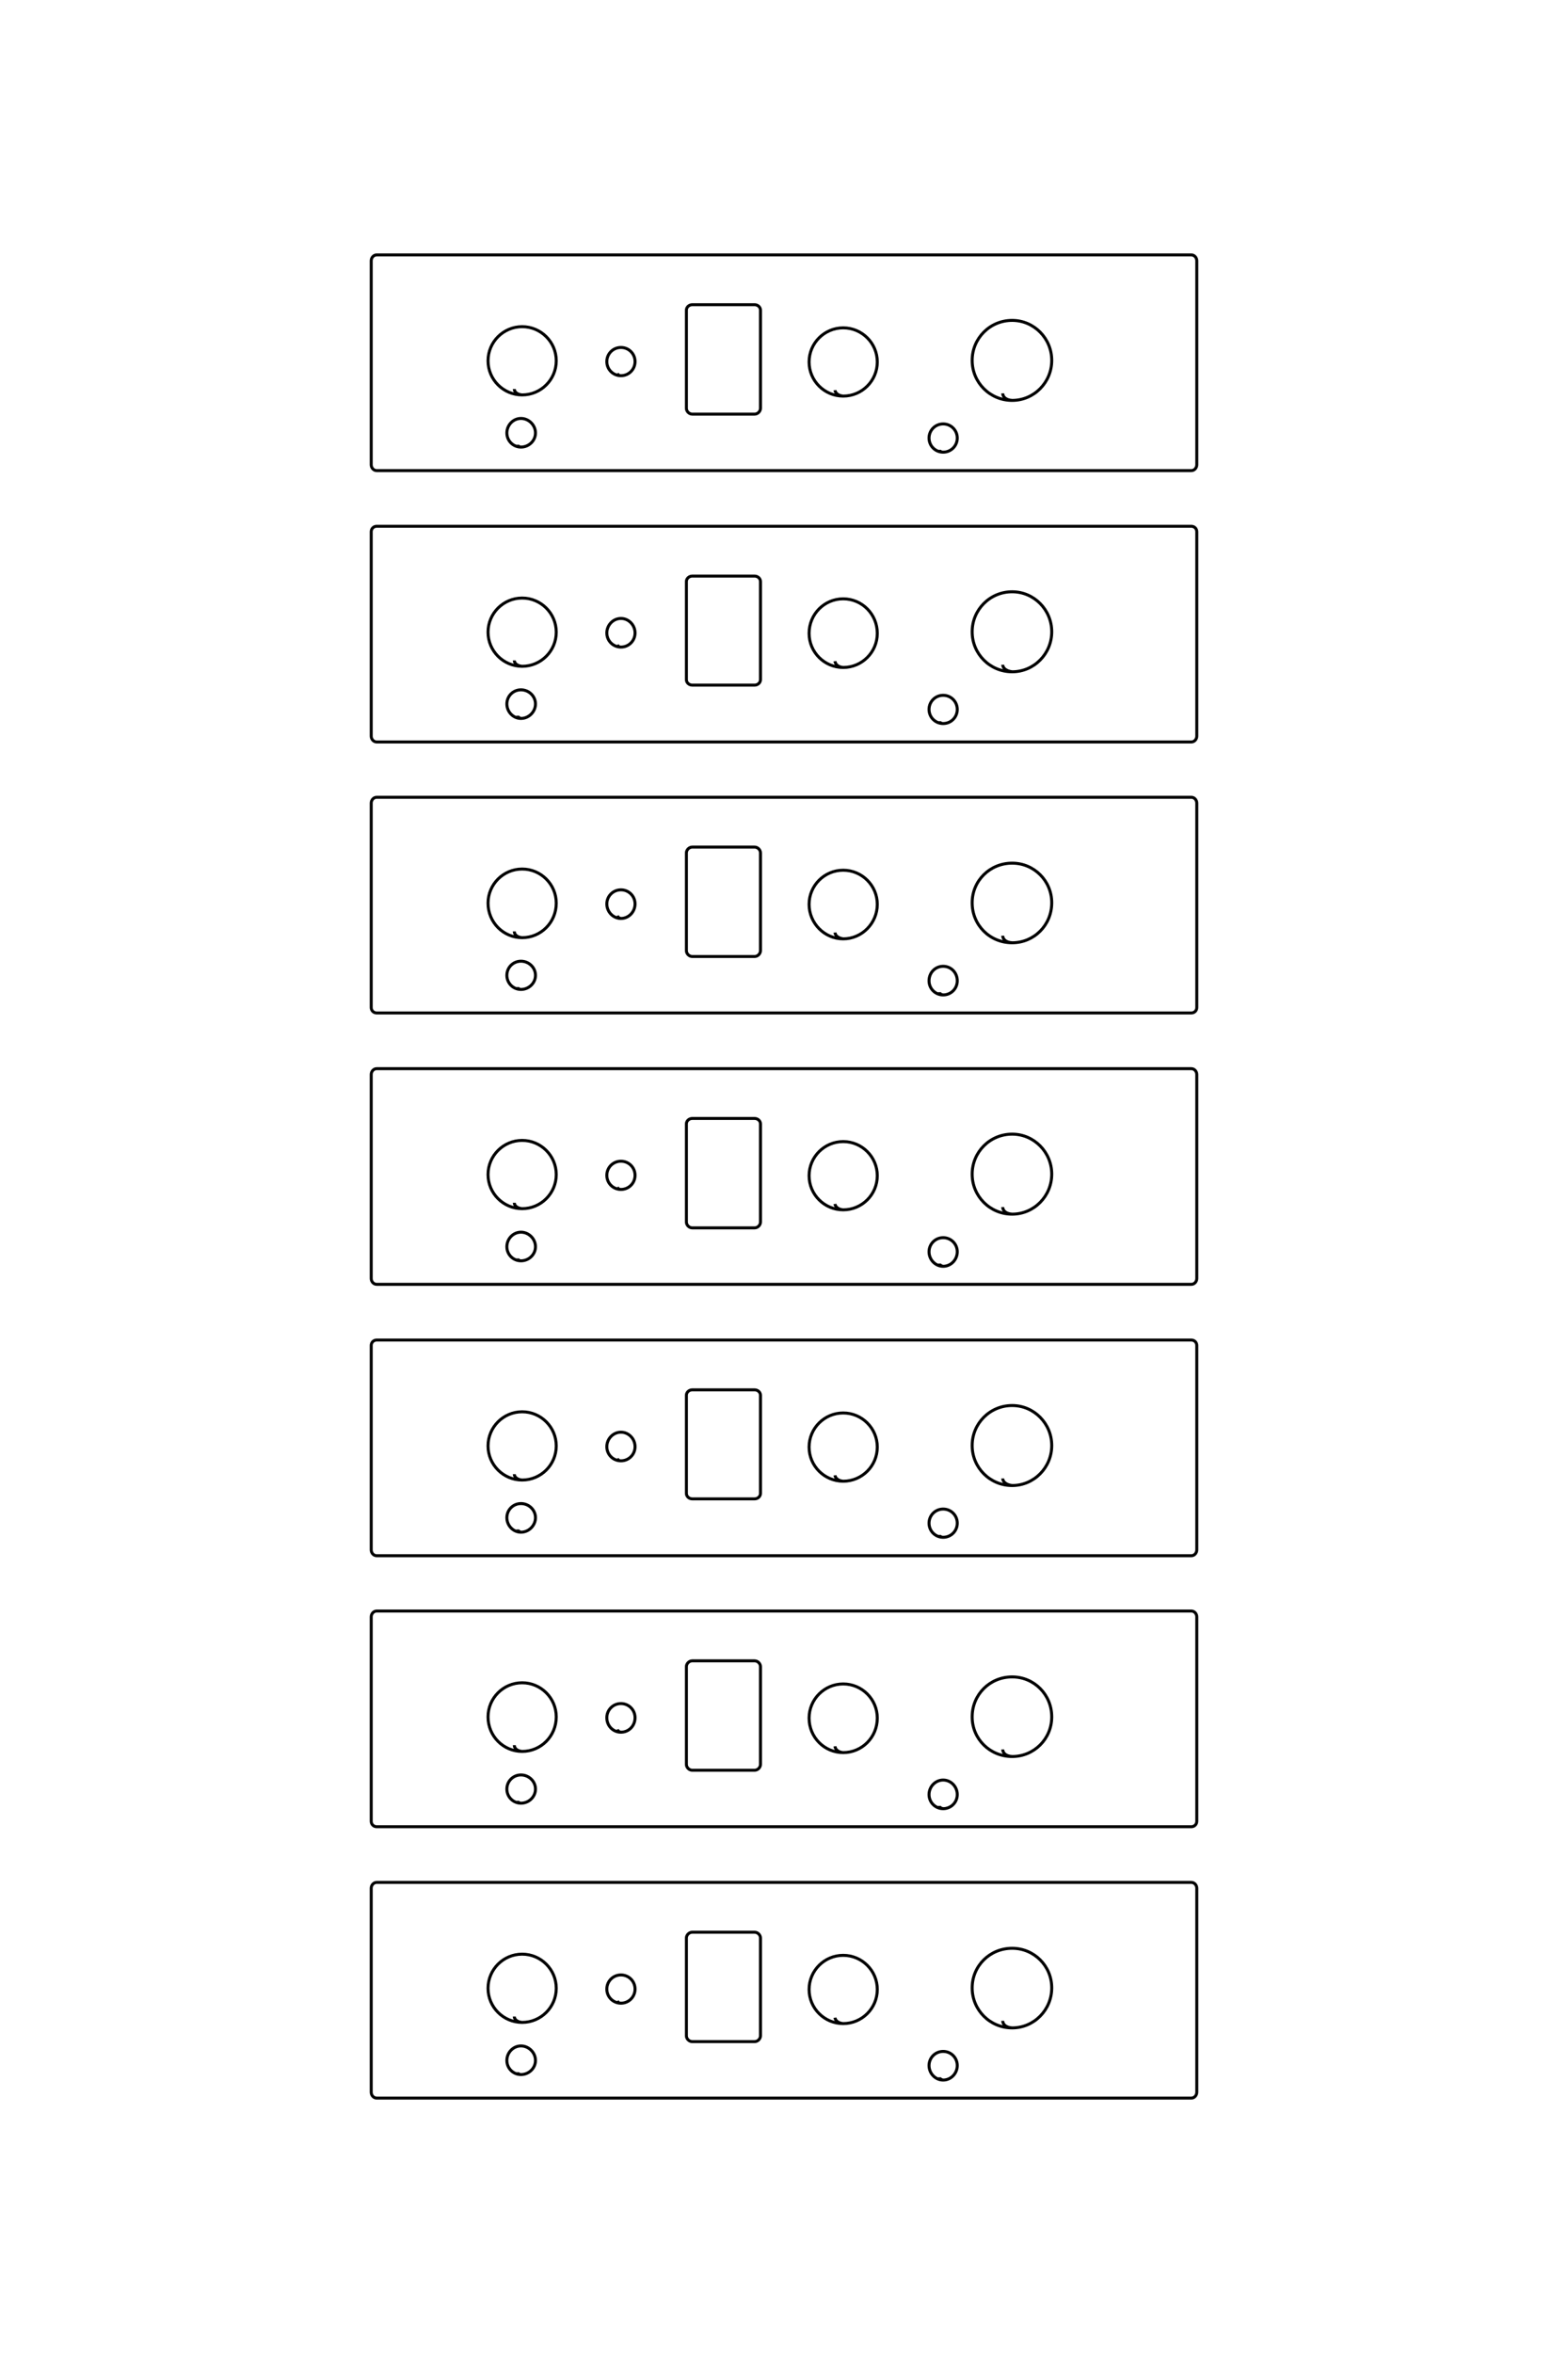 <?xml version="1.0" encoding="UTF-8"?>
<!DOCTYPE svg PUBLIC "-//W3C//DTD SVG 1.1//EN" "http://www.w3.org/Graphics/SVG/1.1/DTD/svg11.dtd">
<!-- Creator: CorelDRAW X8 -->
<svg xmlns="http://www.w3.org/2000/svg" xml:space="preserve" width="40mm" height="60mm" version="1.1" style="shape-rendering:geometricPrecision; text-rendering:geometricPrecision; image-rendering:optimizeQuality; fill-rule:evenodd; clip-rule:evenodd"
viewBox="0 0 4000 6000"
 xmlns:xlink="http://www.w3.org/1999/xlink">
 <defs>
  <style type="text/css">
   <![CDATA[
    .str0 {stroke:black;stroke-width:7.62}
    .fil0 {fill:none}
   ]]>
  </style>
 </defs>
 <g id="图层_x0020_1">
  <path class="fil0 str0" d="M3039 5350l-2078 0c-8,0 -14,-7 -14,-15l0 -520c0,-8 6,-15 14,-15l2078 0c8,0 14,7 14,15l0 520c0,8 -6,15 -14,15zm-1727 -208c0,7 7,14 20,15 48,0 87,-39 87,-87 0,-48 -39,-87 -87,-87 -48,0 -87,39 -87,87 0,48 39,87 87,87m-11 127c0,3 3,6 8,6 20,0 37,-16 37,-36 0,-20 -17,-37 -37,-37 -20,0 -36,17 -36,37 0,20 16,36 36,36m246 -188c1,3 3,6 9,6 20,0 36,-16 36,-36 0,-20 -16,-36 -36,-36 -20,0 -36,16 -36,36 0,20 16,36 36,36m341 98l-159 0c-8,0 -15,-7 -15,-15l0 -249c0,-8 7,-15 15,-15l159 0c8,0 15,7 15,15l0 249c0,8 -7,15 -15,15zm205 -61c1,7 8,14 21,15 48,0 87,-39 87,-87 0,-48 -39,-87 -87,-87 -48,0 -87,39 -87,87 0,48 39,87 87,87m246 137c0,3 3,6 9,7 20,0 36,-17 36,-37 0,-20 -16,-36 -36,-36 -20,0 -36,16 -36,36 0,20 16,37 36,37m152 -151c0,9 8,17 24,18 56,0 101,-46 101,-102 0,-56 -45,-101 -101,-101 -57,0 -102,45 -102,101 0,56 45,102 102,102m457 -513l-2078 0c-8,0 -14,-6 -14,-14l0 -521c0,-8 6,-15 14,-15l2078 0c8,0 14,7 14,15l0 521c0,8 -6,14 -14,14zm-1727 -208c0,8 7,15 20,16 48,0 87,-39 87,-88 0,-48 -39,-87 -87,-87 -48,0 -87,39 -87,87 0,49 39,88 87,88m-11 126c0,3 3,6 8,6 20,0 37,-16 37,-36 0,-20 -17,-36 -37,-36 -20,0 -36,16 -36,36 0,20 16,36 36,36m246 -188c1,3 3,6 9,7 20,0 36,-16 36,-37 0,-20 -16,-36 -36,-36 -20,0 -36,16 -36,36 0,21 16,37 36,37m341 97l-159 0c-8,0 -15,-7 -15,-15l0 -249c0,-8 7,-15 15,-15l159 0c8,0 15,7 15,15l0 249c0,8 -7,15 -15,15zm205 -61c1,8 8,15 21,16 48,0 87,-39 87,-88 0,-48 -39,-87 -87,-87 -48,0 -87,39 -87,87 0,49 39,88 87,88m246 136c0,4 3,6 9,7 20,0 36,-16 36,-36 0,-20 -16,-37 -36,-37 -20,0 -36,17 -36,37 0,20 16,36 36,36m152 -151c0,9 8,17 24,18 56,0 101,-45 101,-101 0,-57 -45,-102 -101,-102 -57,0 -102,45 -102,102 0,56 45,101 102,101m457 -512l-2078 0c-8,0 -14,-7 -14,-15l0 -521c0,-8 6,-14 14,-14l2078 0c8,0 14,6 14,14l0 521c0,8 -6,15 -14,15zm-1727 -208c0,7 7,14 20,15 48,0 87,-39 87,-87 0,-48 -39,-87 -87,-87 -48,0 -87,39 -87,87 0,48 39,87 87,87m-11 126c0,3 3,6 8,7 20,0 37,-17 37,-37 0,-20 -17,-36 -37,-36 -20,0 -36,16 -36,36 0,20 16,37 36,37m246 -188c1,3 3,6 9,6 20,0 36,-16 36,-36 0,-20 -16,-37 -36,-37 -20,0 -36,17 -36,37 0,20 16,36 36,36m341 97l-159 0c-8,0 -15,-6 -15,-14l0 -250c0,-8 7,-14 15,-14l159 0c8,0 15,6 15,14l0 250c0,8 -7,14 -15,14zm205 -60c1,7 8,14 21,15 48,0 87,-39 87,-87 0,-48 -39,-87 -87,-87 -48,0 -87,39 -87,87 0,48 39,87 87,87m246 137c0,3 3,6 9,6 20,0 36,-16 36,-36 0,-20 -16,-36 -36,-36 -20,0 -36,16 -36,36 0,20 16,36 36,36m152 -150c0,8 8,16 24,18 56,0 101,-46 101,-102 0,-56 -45,-102 -101,-102 -57,0 -102,46 -102,102 0,56 45,102 102,102m457 -513l-2078 0c-8,0 -14,-7 -14,-15l0 -520c0,-8 6,-15 14,-15l2078 0c8,0 14,7 14,15l0 520c0,8 -6,15 -14,15zm-1727 -208c0,7 7,14 20,15 48,0 87,-39 87,-87 0,-48 -39,-87 -87,-87 -48,0 -87,39 -87,87 0,48 39,87 87,87m-11 127c0,3 3,6 8,6 20,0 37,-16 37,-36 0,-20 -17,-37 -37,-37 -20,0 -36,17 -36,37 0,20 16,36 36,36m246 -188c1,3 3,6 9,6 20,0 36,-16 36,-36 0,-20 -16,-36 -36,-36 -20,0 -36,16 -36,36 0,20 16,36 36,36m341 98l-159 0c-8,0 -15,-7 -15,-15l0 -250c0,-8 7,-14 15,-14l159 0c8,0 15,6 15,14l0 250c0,8 -7,15 -15,15zm205 -61c1,7 8,14 21,15 48,0 87,-39 87,-87 0,-48 -39,-87 -87,-87 -48,0 -87,39 -87,87 0,48 39,87 87,87m246 137c0,3 3,6 9,7 20,0 36,-17 36,-37 0,-20 -16,-36 -36,-36 -20,0 -36,16 -36,36 0,20 16,37 36,37m152 -151c0,9 8,17 24,18 56,0 101,-46 101,-102 0,-56 -45,-102 -101,-102 -57,0 -102,46 -102,102 0,56 45,102 102,102m457 -513l-2078 0c-8,0 -14,-6 -14,-14l0 -521c0,-8 6,-15 14,-15l2078 0c8,0 14,7 14,15l0 521c0,8 -6,14 -14,14zm-1727 -208c0,8 7,15 20,16 48,0 87,-39 87,-88 0,-48 -39,-87 -87,-87 -48,0 -87,39 -87,87 0,49 39,88 87,88m-11 126c0,3 3,6 8,6 20,0 37,-16 37,-36 0,-20 -17,-36 -37,-36 -20,0 -36,16 -36,36 0,20 16,36 36,36m246 -188c1,3 3,6 9,7 20,0 36,-17 36,-37 0,-20 -16,-36 -36,-36 -20,0 -36,16 -36,36 0,20 16,37 36,37m341 97l-159 0c-8,0 -15,-7 -15,-15l0 -249c0,-8 7,-15 15,-15l159 0c8,0 15,7 15,15l0 249c0,8 -7,15 -15,15zm205 -61c1,8 8,14 21,16 48,0 87,-40 87,-88 0,-48 -39,-87 -87,-87 -48,0 -87,39 -87,87 0,48 39,88 87,88m246 136c0,4 3,6 9,7 20,0 36,-16 36,-36 0,-21 -16,-37 -36,-37 -20,0 -36,16 -36,37 0,20 16,36 36,36m152 -151c0,9 8,17 24,18 56,0 101,-45 101,-102 0,-56 -45,-101 -101,-101 -57,0 -102,45 -102,101 0,57 45,102 102,102m457 -512l-2078 0c-8,0 -14,-7 -14,-15l0 -521c0,-8 6,-14 14,-14l2078 0c8,0 14,6 14,14l0 521c0,8 -6,15 -14,15zm-1727 -208c0,7 7,14 20,15 48,0 87,-39 87,-87 0,-48 -39,-87 -87,-87 -48,0 -87,39 -87,87 0,48 39,87 87,87m-11 126c0,3 3,6 8,7 20,0 37,-17 37,-37 0,-20 -17,-36 -37,-36 -20,0 -36,16 -36,36 0,20 16,37 36,37m246 -188c1,3 3,6 9,6 20,0 36,-16 36,-36 0,-20 -16,-37 -36,-37 -20,0 -36,17 -36,37 0,20 16,36 36,36m341 97l-159 0c-8,0 -15,-6 -15,-14l0 -250c0,-8 7,-14 15,-14l159 0c8,0 15,6 15,14l0 250c0,8 -7,14 -15,14zm205 -61c1,8 8,15 21,16 48,0 87,-39 87,-87 0,-49 -39,-88 -87,-88 -48,0 -87,39 -87,88 0,48 39,87 87,87m246 137c0,3 3,6 9,6 20,0 36,-16 36,-36 0,-20 -16,-36 -36,-36 -20,0 -36,16 -36,36 0,20 16,36 36,36m152 -150c0,8 8,16 24,18 56,0 101,-46 101,-102 0,-56 -45,-102 -101,-102 -57,0 -102,46 -102,102 0,56 45,102 102,102m457 -513l-2078 0c-8,0 -14,-7 -14,-15l0 -520c0,-8 6,-15 14,-15l2078 0c8,0 14,7 14,15l0 520c0,8 -6,15 -14,15zm-1727 -208c0,7 7,14 20,15 48,0 87,-39 87,-87 0,-48 -39,-87 -87,-87 -48,0 -87,39 -87,87 0,48 39,87 87,87m-11 127c0,3 3,6 8,6 20,0 37,-16 37,-36 0,-20 -17,-37 -37,-37 -20,0 -36,17 -36,37 0,20 16,36 36,36m246 -188c1,3 3,6 9,6 20,0 36,-16 36,-36 0,-20 -16,-36 -36,-36 -20,0 -36,16 -36,36 0,20 16,36 36,36m341 98l-159 0c-8,0 -15,-7 -15,-15l0 -250c0,-8 7,-14 15,-14l159 0c8,0 15,6 15,14l0 250c0,8 -7,15 -15,15zm205 -61c1,7 8,14 21,15 48,0 87,-39 87,-87 0,-48 -39,-87 -87,-87 -48,0 -87,39 -87,87 0,48 39,87 87,87m246 137c0,3 3,6 9,6 20,0 36,-16 36,-36 0,-20 -16,-36 -36,-36 -20,0 -36,16 -36,36 0,20 16,36 36,36m152 -150c0,9 8,17 24,18 56,0 101,-46 101,-102 0,-56 -45,-102 -101,-102 -57,0 -102,46 -102,102 0,56 45,102 102,102"/>
 </g>
</svg>
